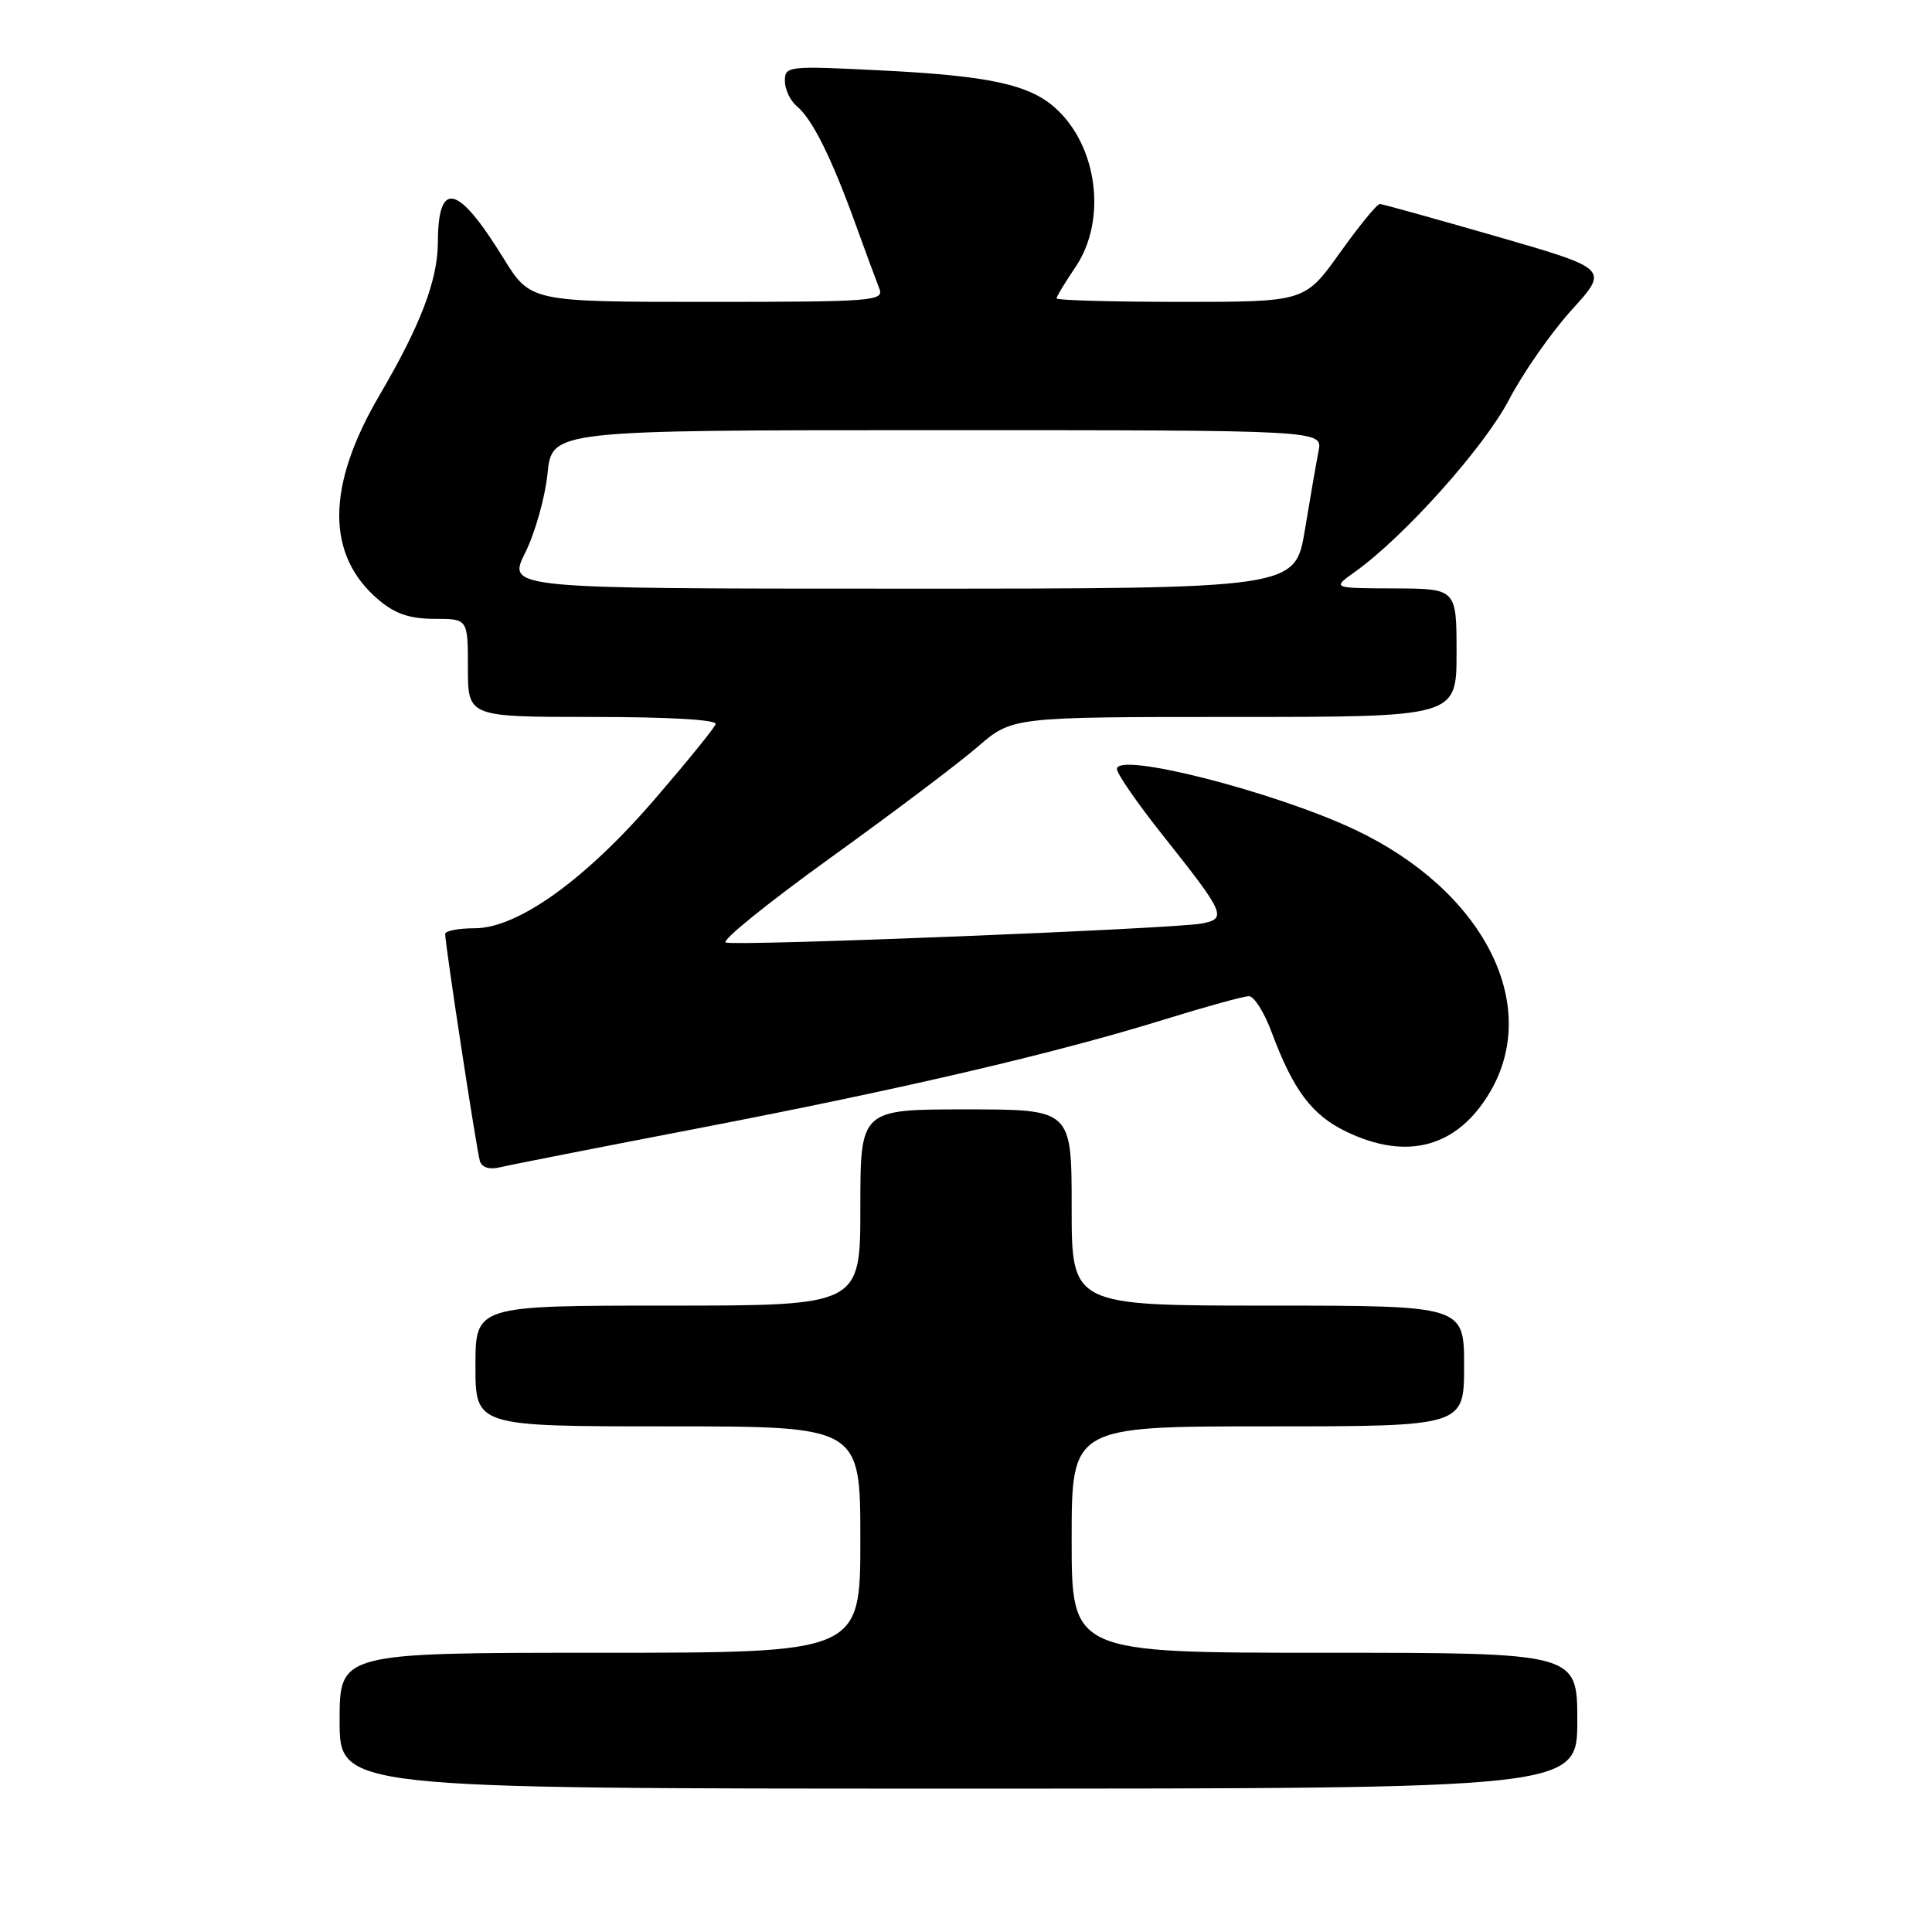 <?xml version="1.0" encoding="UTF-8" standalone="no"?>
<!DOCTYPE svg PUBLIC "-//W3C//DTD SVG 1.1//EN" "http://www.w3.org/Graphics/SVG/1.1/DTD/svg11.dtd" >
<svg xmlns="http://www.w3.org/2000/svg" xmlns:xlink="http://www.w3.org/1999/xlink" version="1.1" viewBox="0 0 256 256">
 <g >
 <path fill="currentColor"
d=" M 209.00 228.00 C 209.00 219.00 209.00 219.00 175.50 219.00 C 142.00 219.00 142.00 219.00 142.00 204.00 C 142.00 189.00 142.00 189.00 168.00 189.00 C 194.00 189.00 194.00 189.00 194.00 181.00 C 194.00 173.00 194.00 173.00 168.00 173.00 C 142.00 173.00 142.00 173.00 142.00 160.00 C 142.00 147.00 142.00 147.00 128.00 147.00 C 114.00 147.00 114.00 147.00 114.00 160.00 C 114.00 173.00 114.00 173.00 88.50 173.00 C 63.00 173.00 63.00 173.00 63.00 181.00 C 63.00 189.00 63.00 189.00 88.50 189.00 C 114.00 189.00 114.00 189.00 114.00 204.00 C 114.00 219.00 114.00 219.00 79.50 219.00 C 45.00 219.00 45.00 219.00 45.00 228.00 C 45.00 237.00 45.00 237.00 127.00 237.00 C 209.00 237.00 209.00 237.00 209.00 228.00 Z  M 92.50 149.51 C 119.67 144.28 139.93 139.55 154.37 135.06 C 159.80 133.38 164.80 132.00 165.49 132.00 C 166.17 132.00 167.52 134.14 168.49 136.75 C 171.36 144.45 173.81 147.73 178.35 149.93 C 186.47 153.86 193.15 152.01 197.46 144.66 C 204.28 133.02 196.48 117.93 179.50 109.92 C 168.83 104.89 148.00 99.58 148.00 101.89 C 148.00 102.52 150.70 106.43 154.00 110.58 C 162.34 121.08 162.63 121.72 159.24 122.37 C 155.59 123.07 97.66 125.39 96.17 124.89 C 95.52 124.67 101.75 119.64 109.99 113.70 C 118.24 107.76 127.04 101.13 129.55 98.95 C 134.12 95.00 134.12 95.00 163.56 95.00 C 193.00 95.00 193.00 95.00 193.00 86.50 C 193.00 78.00 193.00 78.00 184.75 77.97 C 176.50 77.94 176.50 77.94 179.50 75.80 C 185.99 71.19 196.64 59.30 199.93 53.00 C 201.80 49.42 205.55 44.05 208.26 41.06 C 213.19 35.63 213.19 35.63 198.35 31.34 C 190.18 28.99 183.20 27.04 182.84 27.03 C 182.47 27.01 180.09 29.93 177.54 33.50 C 172.90 40.00 172.90 40.00 156.45 40.00 C 147.40 40.00 140.00 39.79 140.00 39.54 C 140.00 39.29 141.12 37.43 142.50 35.40 C 146.69 29.23 145.47 19.41 139.88 14.35 C 136.41 11.20 131.07 10.04 116.75 9.33 C 104.39 8.71 104.00 8.75 104.00 10.72 C 104.00 11.84 104.71 13.34 105.57 14.06 C 107.62 15.76 110.14 20.81 113.29 29.50 C 114.68 33.35 116.14 37.29 116.52 38.25 C 117.17 39.89 115.69 40.00 93.75 40.00 C 70.28 40.00 70.28 40.00 66.67 34.15 C 60.65 24.39 58.05 23.79 58.02 32.12 C 57.99 37.15 55.73 43.08 50.29 52.36 C 43.20 64.45 43.17 73.60 50.21 79.52 C 52.37 81.34 54.33 82.00 57.58 82.00 C 62.00 82.00 62.00 82.00 62.00 88.50 C 62.00 95.00 62.00 95.00 78.58 95.00 C 88.66 95.00 95.04 95.37 94.83 95.95 C 94.65 96.48 91.05 100.91 86.83 105.81 C 77.59 116.56 68.61 123.00 62.89 123.00 C 60.75 123.00 59.00 123.34 58.99 123.75 C 58.97 125.10 63.16 152.46 63.59 153.86 C 63.86 154.70 64.86 155.01 66.26 154.67 C 67.49 154.37 79.30 152.05 92.50 149.51 Z  M 69.59 73.25 C 70.89 70.64 72.23 65.91 72.55 62.75 C 73.14 57.00 73.14 57.00 124.20 57.00 C 175.25 57.00 175.25 57.00 174.72 59.75 C 174.42 61.26 173.60 65.99 172.90 70.25 C 171.61 78.00 171.61 78.00 119.41 78.00 C 67.22 78.00 67.22 78.00 69.59 73.25 Z "/>
</g>
</svg>